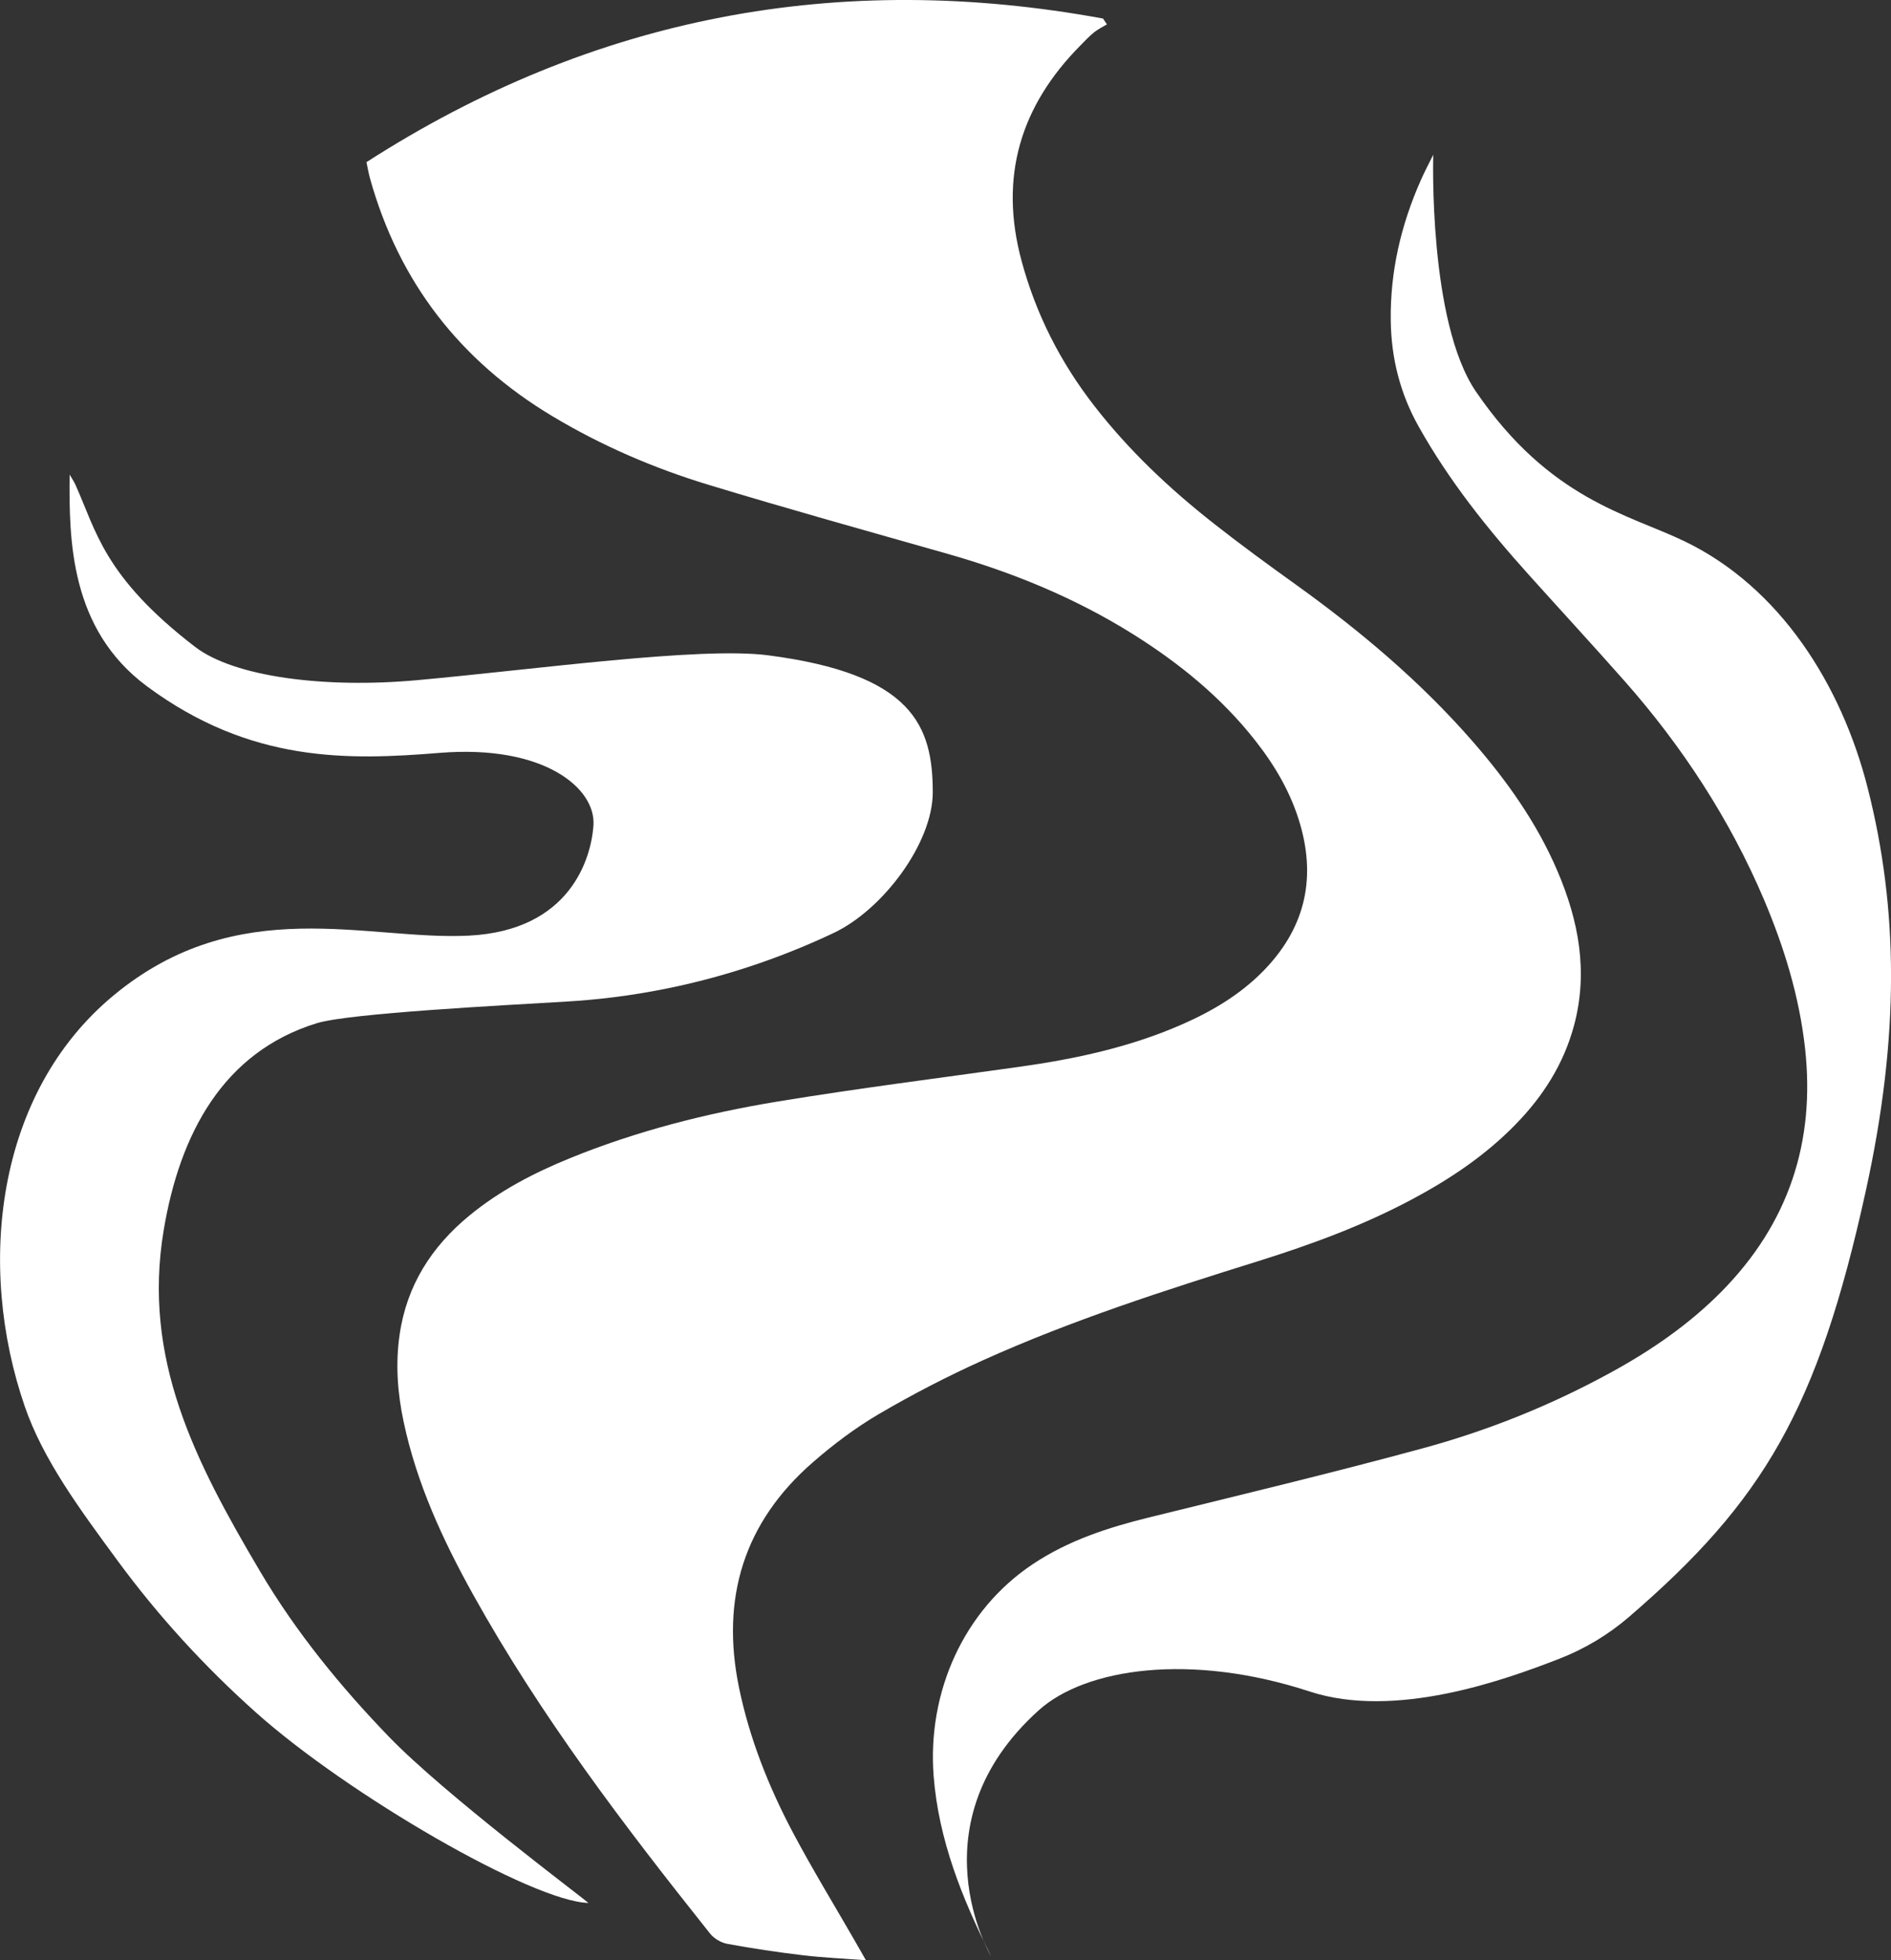 <?xml version="1.0" encoding="UTF-8"?>
<svg id="Capa_1" data-name="Capa 1" xmlns="http://www.w3.org/2000/svg" viewBox="0 0 237.58 246.26">
  <rect x="0" y="0" width="237.58" height="246.26" fill="#333333" stroke="none"/>
  <defs>
    <style>
      .cls-1 {
        fill: #fff;
      }
    </style>
  </defs>
  <path class="cls-1" d="M108.82,246.26c-2.93-.22-5.45-.33-7.96-.63-3.17-.38-6.34-.85-9.48-1.43-.78-.14-1.66-.66-2.16-1.28-10.82-13.58-21.32-27.38-29.78-42.6-3.82-6.87-7.09-13.97-8.73-21.71-.77-3.62-1.04-7.29-.5-10.96,.89-6.16,4.01-11.04,8.76-14.94,3.8-3.13,8.12-5.37,12.66-7.22,8.4-3.42,17.16-5.64,26.08-7.11,10.09-1.66,20.24-2.94,30.36-4.36,6.99-.98,13.85-2.45,20.35-5.29,3.76-1.64,7.27-3.7,10.19-6.64,5.18-5.23,6.8-11.39,4.75-18.49-1.12-3.9-3.12-7.34-5.61-10.51-4.29-5.48-9.61-9.8-15.48-13.47-7.24-4.52-15.05-7.72-23.24-10.05-9.99-2.84-19.99-5.62-29.93-8.64-6.9-2.09-13.51-4.93-19.71-8.65-11.57-6.94-19.27-16.84-22.9-29.86-.17-.6-.27-1.22-.45-2.05C74.59,2.02,105.43-3.76,138.58,2.33c.16,.24,.33,.49,.49,.73-.54,.33-1.11,.6-1.6,.99-.62,.5-1.17,1.09-1.73,1.66-7.54,7.61-10.23,16.51-7.41,27,1.81,6.75,4.9,12.81,9.17,18.3,4.34,5.59,9.46,10.41,15.01,14.77,3.39,2.67,6.88,5.21,10.39,7.73,8.01,5.76,15.52,12.08,22.03,19.53,4.33,4.96,8.14,10.29,10.74,16.38,2.67,6.24,3.89,12.66,2.09,19.4-1.3,4.84-3.89,8.9-7.36,12.45-3.78,3.88-8.22,6.85-12.96,9.38-6.16,3.29-12.67,5.69-19.32,7.77-11.75,3.67-23.47,7.43-34.7,12.5-4.43,2-8.78,4.25-12.98,6.71-2.95,1.73-5.73,3.82-8.31,6.07-8.69,7.56-11.59,17.1-9.28,28.32,1.32,6.39,3.71,12.4,6.74,18.14,2.47,4.66,5.22,9.16,7.85,13.73,.38,.67,.77,1.34,1.37,2.4Z"/>
  <path class="cls-1" d="M8.74,59.61c.34,.58,.56,.9,.72,1.25,2.63,5.8,3.53,11.54,15.03,20.39,4.98,3.83,16.41,5.24,27.89,4.2,14.89-1.35,35.55-4.23,44.09-3.13,18.2,2.35,20.72,8.87,20.72,17.22,0,6.34-6.23,14.74-12.5,17.69-14.48,6.83-27,8.2-33.46,8.59-7.82,.47-27.32,1.46-31.42,2.72-11.79,3.62-17.23,13.92-19.25,26.04-2.68,16.1,3.89,28.93,12.13,42.85,4.5,7.61,10.11,14.48,16.24,20.82,6.95,7.18,24.01,19.94,25,20.81-7.03-.17-30.22-13.6-41.8-23.95-6.49-5.8-12.27-12.13-17.33-19.01-4.81-6.54-9.37-12.71-11.68-19.39-6.1-17.66-3.67-39.39,11.16-51.67,15.68-12.98,31.85-6.85,44.63-7.5s15.36-9.74,15.65-13.83c.34-4.68-6.21-10.19-19.3-9.13-11.46,.93-23.74,1.3-36.78-8.35-9.69-7.17-9.82-18.38-9.73-26.62Z"/>
  <path class="cls-1" d="M124.47,245.65c-3.63-7.23-6.55-14.57-7.17-22.53-.81-10.51,3.74-20.85,12.53-26.67,4.43-2.94,9.38-4.55,14.49-5.81,11.48-2.83,22.97-5.58,34.38-8.68,8.26-2.24,16.21-5.44,23.74-9.57,5.07-2.78,9.8-6.03,13.88-10.17,8.39-8.53,11.79-18.76,10.45-30.63-.73-6.45-2.61-12.57-5.13-18.53-4.27-10.08-10.3-19.32-17.55-27.52-3.95-4.47-8-8.86-11.99-13.3-5.2-5.78-10.03-11.82-13.85-18.63-2.33-4.14-3.45-8.56-3.52-13.29-.09-6.19,1.28-12.04,3.77-17.67,.48-1.09,1.04-2.14,1.57-3.21,0,0-.64,20.96,5.36,29.75,9.27,13.57,19.15,15.41,26.19,18.8,12.04,5.79,19.76,18.09,23.04,31.04,3.84,15.12,4.04,31.07-.24,50.55-6.03,27.46-12.85,38.99-29.77,53.56-2.58,2.22-5.53,3.99-8.71,5.23-6.95,2.71-20.65,7.64-31.39,4.13-14.99-4.91-28.17-2.93-34.04,2.35-15.83,14.25-6.04,30.82-6.04,30.82Z"/>
</svg>
